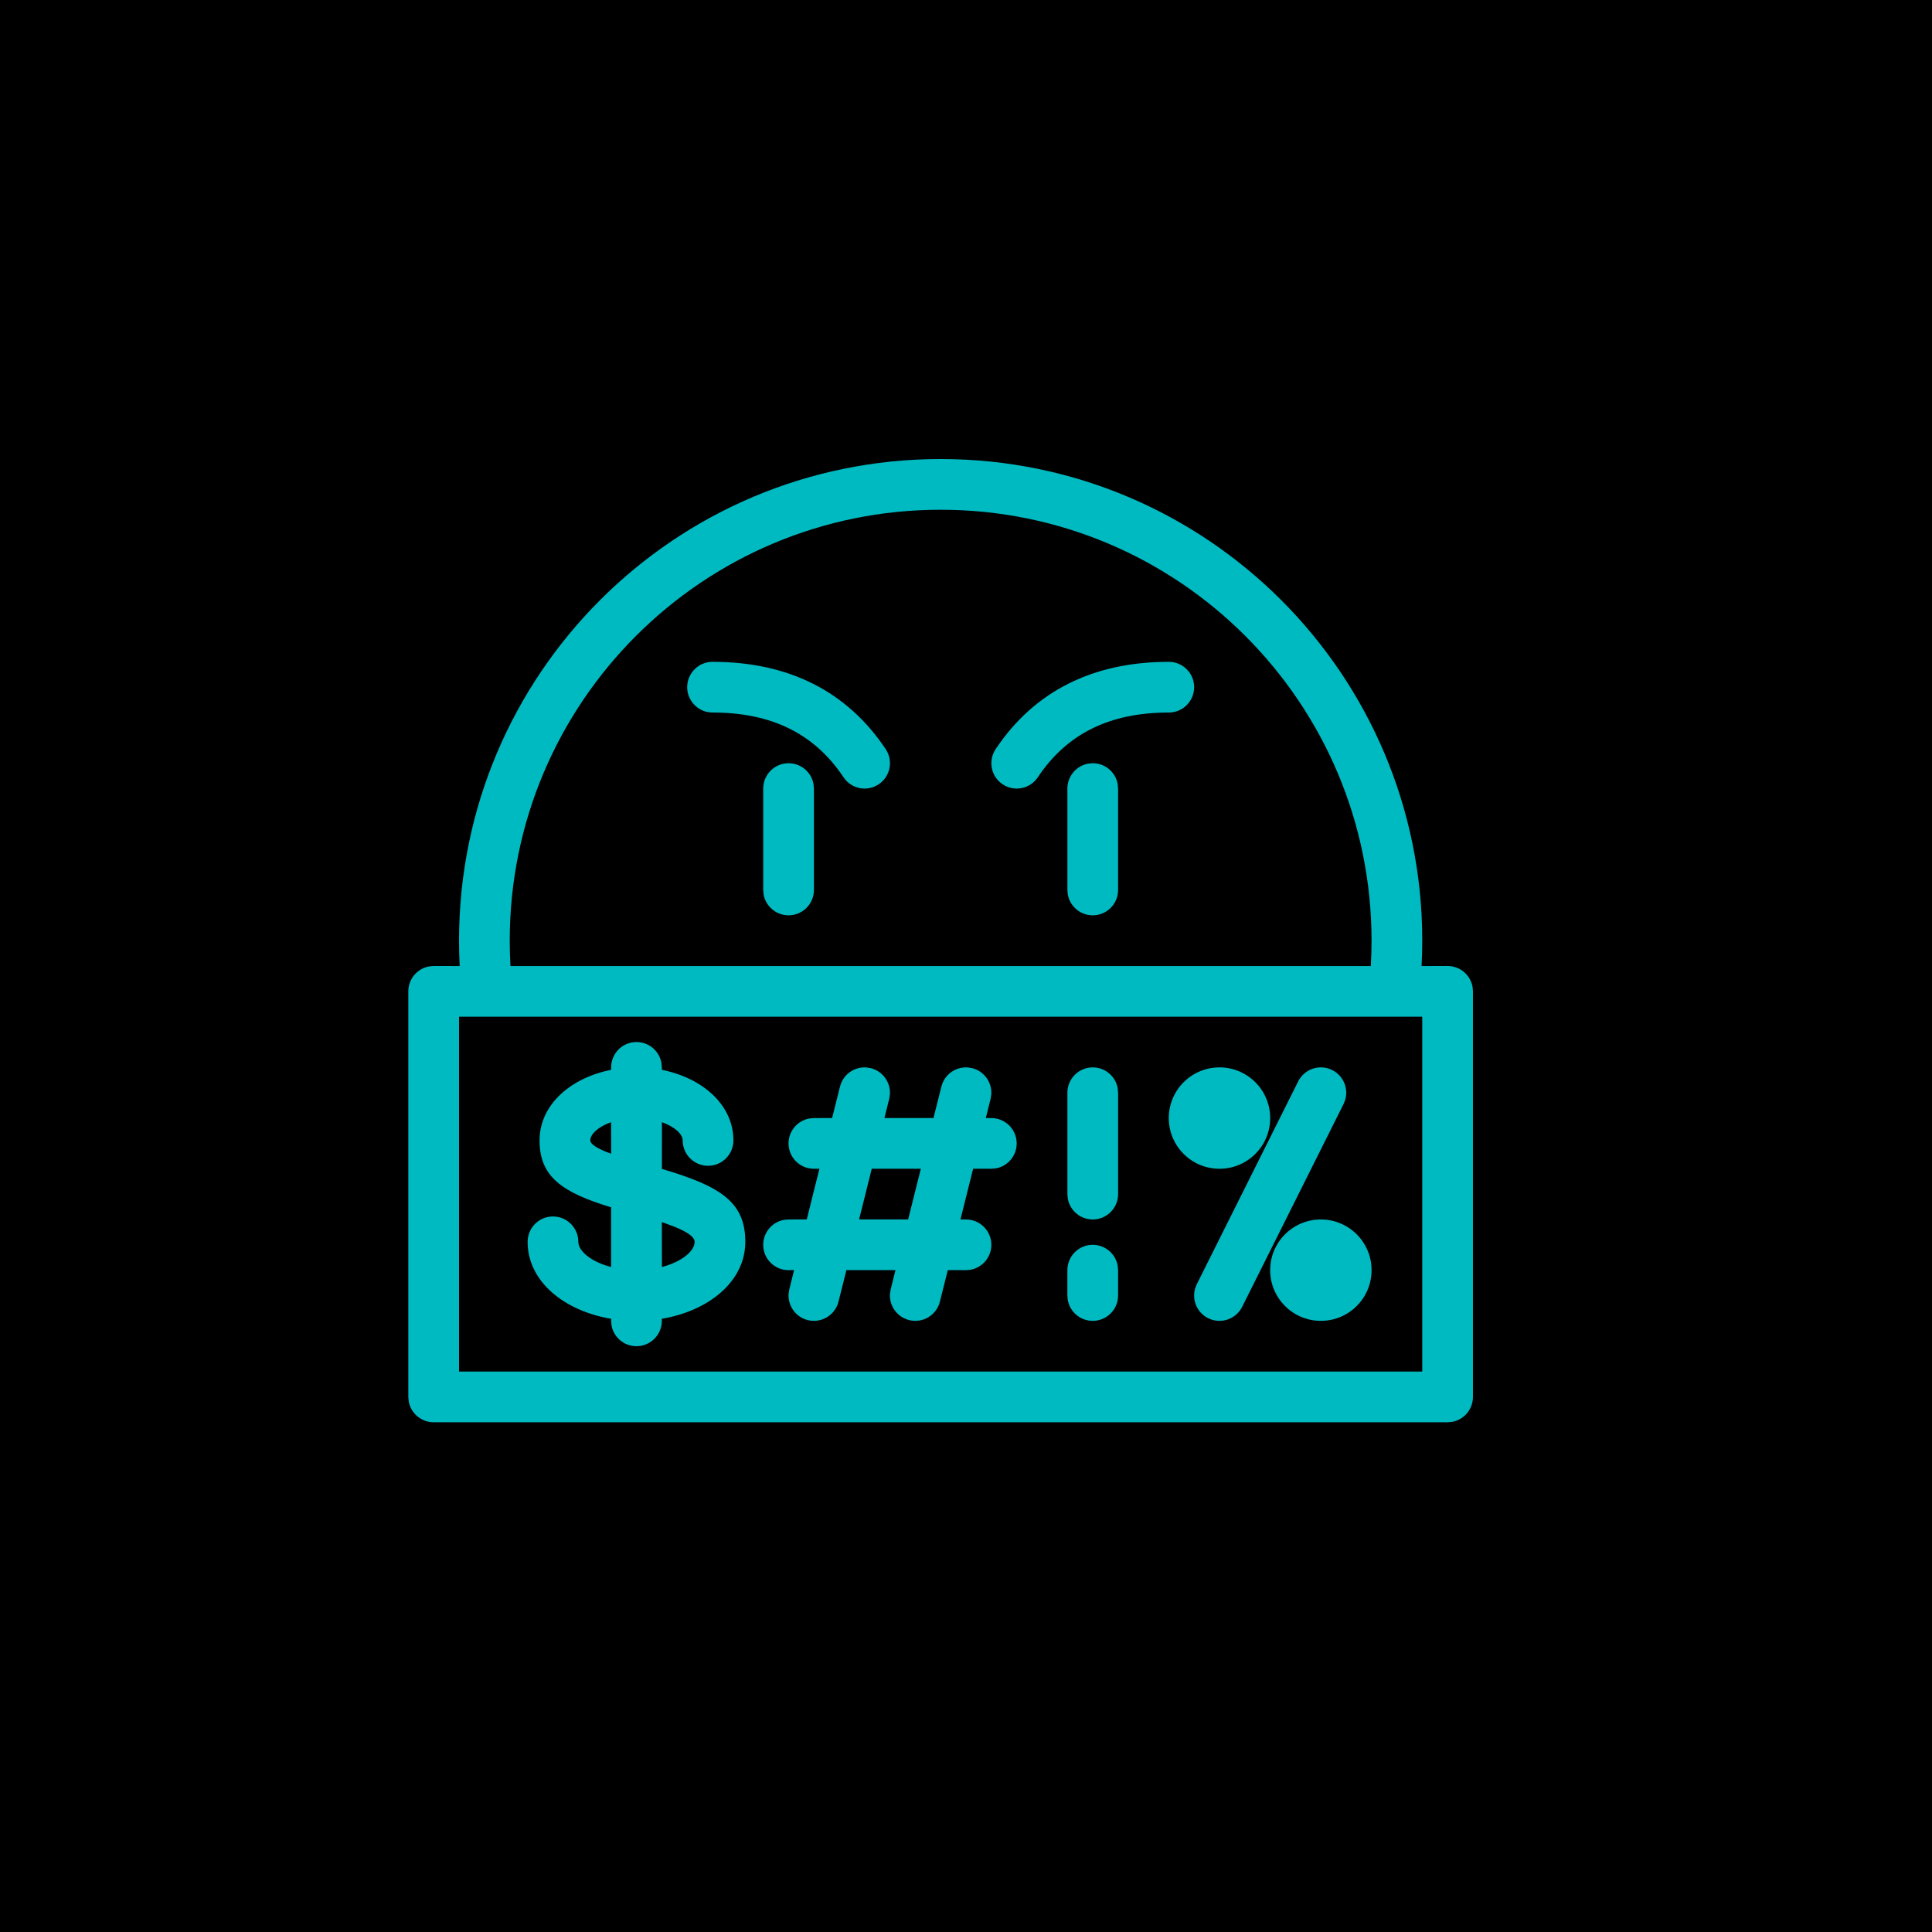 <?xml version="1.0" encoding="UTF-8"?>
<svg width="512pt" height="512pt" version="1.1" viewBox="0 0 512 512" xmlns="http://www.w3.org/2000/svg">
 <g>
  <rect width="512" height="512"/>
  <path d="m249.28 121.65c70.496 0 127.63 57.137 127.63 127.63 0 2.254-0.059 4.496-0.176 6.731l6.894-0.012c3.297 0 6.039 2.375 6.609 5.512l0.105 1.207v107.48c0 3.301-2.375 6.043-5.508 6.609l-1.207 0.109h-268.7c-3.297 0-6.039-2.375-6.609-5.508l-0.109-1.211v-107.48c0-3.297 2.379-6.043 5.512-6.609l1.207-0.109 6.891 0.012c-0.113-2.234-0.172-4.477-0.172-6.731 0-70.492 57.137-127.63 127.63-127.63zm127.63 147.78h-255.26v94.047h255.26zm-208.24 6.719c3.301 0 6.043 2.375 6.609 5.512l0.109 1.207 0.012 0.652c10.695 2.121 18.957 9.219 18.957 18.707 0 3.711-3.008 6.719-6.719 6.719s-6.715-3.008-6.715-6.719c0-1.652-2.094-3.633-5.512-4.836l-0.004 12.387c15.816 4.629 22.105 8.945 22.105 19.32 0 10.508-9.688 18.305-22.117 20.391l-0.008 0.551c0 3.711-3.008 6.719-6.719 6.719-3.297 0-6.039-2.375-6.609-5.508l-0.105-1.211v-0.547c-12.43-2.086-22.129-9.883-22.129-20.395 0-3.711 3.008-6.719 6.715-6.719 3.711 0 6.719 3.008 6.719 6.719 0 2.441 3.394 5.297 8.688 6.676l0.004-15.824c-13.195-3.992-18.961-8.23-18.961-17.723 0-9.492 8.266-16.594 18.965-18.707v-0.652c0-3.711 3.008-6.719 6.715-6.719zm87.762 6.731 1.195 0.188c3.199 0.801 5.285 3.769 5.074 6.949l-0.188 1.199-1.262 5.074 1.465 0.012c3.707 0 6.715 3.008 6.715 6.719 0 3.297-2.375 6.039-5.508 6.609l-1.207 0.105-4.824-0.012-3.359 13.434 1.465 0.016c3.711 0 6.719 3.008 6.719 6.715 0 3.301-2.379 6.043-5.512 6.609l-1.207 0.109-4.824-0.012-2.094 8.359c-0.898 3.598-4.547 5.785-8.145 4.887-3.199-0.801-5.285-3.769-5.078-6.949l0.188-1.195 1.266-5.102h-13.004l-2.098 8.359c-0.898 3.598-4.547 5.785-8.145 4.887-3.199-0.801-5.285-3.769-5.074-6.949l0.188-1.195 1.262-5.102-1.465 0.012c-3.707 0-6.715-3.008-6.715-6.719 0-3.297 2.375-6.039 5.508-6.609l1.207-0.105 4.824-0.016 3.359-13.434-1.465 0.012c-3.711 0-6.719-3.004-6.719-6.715 0-3.297 2.379-6.043 5.512-6.609l1.207-0.109 4.824-0.012 2.094-8.336c0.801-3.199 3.769-5.281 6.949-5.074l1.195 0.188c3.199 0.801 5.285 3.769 5.078 6.949l-0.188 1.199-1.266 5.074h13.004l2.098-8.336c0.801-3.199 3.769-5.281 6.949-5.074zm96.617 0.695c2.949 1.477 4.34 4.828 3.445 7.887l-0.441 1.125-26.871 53.742c-1.66 3.316-5.695 4.664-9.012 3.004-2.949-1.477-4.34-4.828-3.449-7.883l0.445-1.129 26.867-53.742c1.66-3.316 5.695-4.66 9.016-3.004zm-63.465 46.312c3.301 0 6.043 2.379 6.609 5.512l0.109 1.207v6.719c0 3.711-3.008 6.715-6.719 6.715-3.297 0-6.039-2.375-6.609-5.508l-0.105-1.207v-6.719c0-3.711 3.008-6.719 6.715-6.719zm60.457-6.715c7.422 0 13.438 6.016 13.438 13.434 0 7.422-6.016 13.434-13.438 13.434-7.418 0-13.434-6.012-13.434-13.434 0-7.418 6.016-13.434 13.434-13.434zm-174.65 0.684 0.02 11.918c5.281-1.383 8.672-4.234 8.672-6.676 0-1.18-1.574-2.496-5.594-4.102zm68.641-14.133h-13.008l-3.356 13.434h13.004zm45.555-26.855c3.301 0 6.043 2.375 6.609 5.508l0.109 1.207v26.871c0 3.711-3.008 6.719-6.719 6.719-3.297 0-6.039-2.379-6.609-5.512l-0.105-1.207v-26.871c0-3.707 3.008-6.715 6.715-6.715zm33.59 0c7.418 0 13.434 6.016 13.434 13.434 0 7.422-6.016 13.434-13.434 13.434-7.422 0-13.438-6.012-13.438-13.434 0-7.418 6.016-13.434 13.438-13.434zm-166.75 19.359c0 0.773 1.184 1.766 4.129 2.992l1.402 0.527-0.008-8.359c-3.426 1.199-5.523 3.188-5.523 4.84zm92.855-167.14c-63.074 0-114.2 51.121-114.2 114.2 0 2.25 0.066 4.492 0.195 6.727h228c0.129-2.234 0.195-4.477 0.195-6.727 0-63.074-51.121-114.2-114.2-114.2zm-40.305 67.176c3.301 0 6.043 2.375 6.609 5.508l0.109 1.207v26.871c0 3.711-3.008 6.719-6.719 6.719-3.297 0-6.039-2.379-6.609-5.512l-0.105-1.207v-26.871c0-3.707 3.008-6.715 6.715-6.715zm80.609 0c3.301 0 6.043 2.375 6.609 5.508l0.109 1.207v26.871c0 3.711-3.008 6.719-6.719 6.719-3.297 0-6.039-2.379-6.609-5.512l-0.105-1.207v-26.871c0-3.707 3.008-6.715 6.715-6.715zm-100.76-26.871c20.094 0 35.652 7.777 45.895 23.145 2.059 3.086 1.227 7.258-1.863 9.312-3.086 2.059-7.258 1.227-9.312-1.863-7.672-11.504-18.984-17.16-34.719-17.16-3.707 0-6.715-3.008-6.715-6.715 0-3.711 3.008-6.719 6.715-6.719zm120.92 0c3.707 0 6.715 3.008 6.715 6.719 0 3.707-3.008 6.715-6.715 6.715-15.734 0-27.047 5.656-34.719 17.16-2.055 3.09-6.227 3.922-9.312 1.863-3.09-2.055-3.922-6.227-1.863-9.312 10.242-15.367 25.801-23.145 45.895-23.145z" fill="#00bac2"/>
 </g>
</svg>
